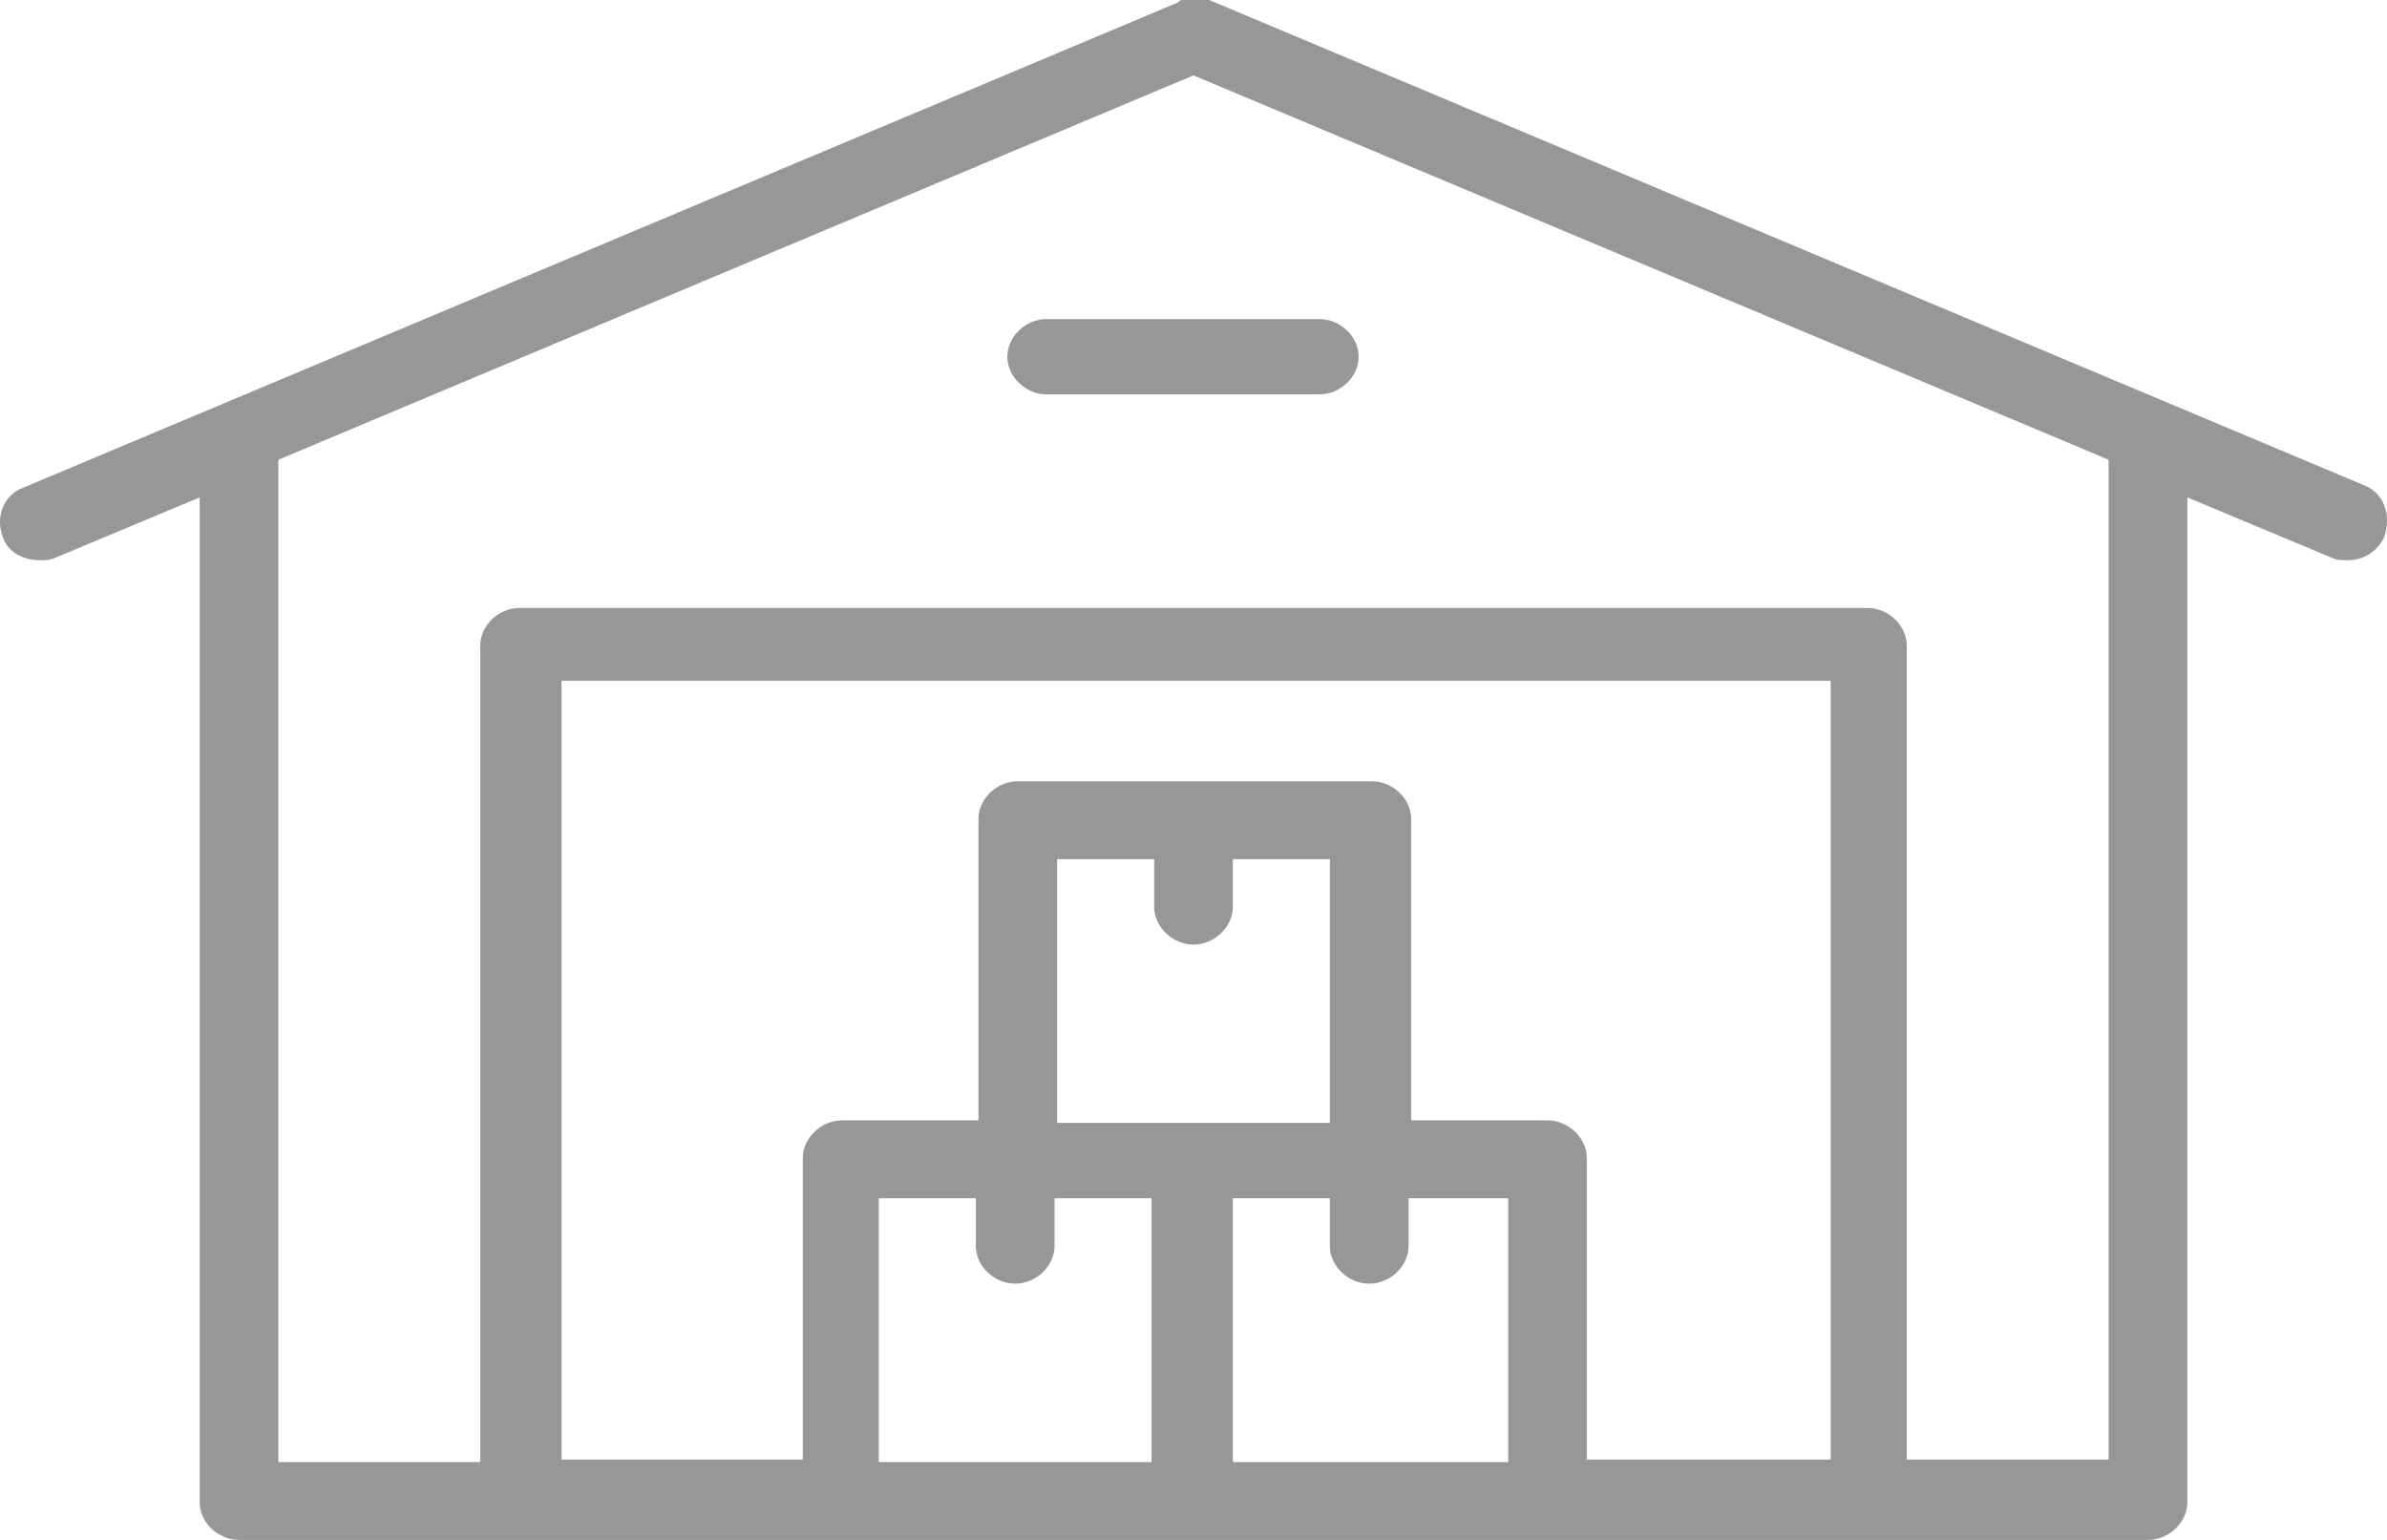 <svg width="31" height="20" viewBox="0 0 31 20" fill="none" xmlns="http://www.w3.org/2000/svg">
  <path d="M30.689 6.297L15.704 0C15.704 0 15.67 0 15.636 0H15.602H15.568C15.534 0 15.534 0 15.5 0H15.466C15.432 0 15.432 0 15.398 0H15.364C15.33 0 15.33 1.23974e-07 15.296 0.033L0.311 6.33C0.039 6.427 -0.063 6.721 0.039 6.982C0.107 7.178 0.311 7.276 0.516 7.276C0.584 7.276 0.652 7.276 0.72 7.243L2.593 6.46V19.511C2.593 19.772 2.831 20 3.104 20H6.748H10.902H14.342H15.5H20.098H24.252H27.896C28.169 20 28.407 19.772 28.407 19.511V6.46L30.28 7.243C30.348 7.276 30.416 7.276 30.484 7.276C30.689 7.276 30.859 7.178 30.961 6.982C31.063 6.688 30.961 6.395 30.689 6.297ZM11.413 18.956V15.563H12.673V16.183C12.673 16.444 12.912 16.672 13.184 16.672C13.457 16.672 13.695 16.444 13.695 16.183V15.563H14.955V18.989H14.308H11.413V18.956ZM15.5 12.268C15.772 12.268 16.011 12.039 16.011 11.778V11.158H17.271V14.584H15.5H13.729V11.158H14.989V11.778C14.989 12.039 15.228 12.268 15.5 12.268ZM16.011 18.956V15.563H17.271V16.183C17.271 16.444 17.509 16.672 17.782 16.672C18.054 16.672 18.293 16.444 18.293 16.183V15.563H19.587V18.989H16.011V18.956ZM20.608 18.956V15.041C20.608 14.78 20.37 14.551 20.098 14.551H18.327V10.636C18.327 10.375 18.088 10.147 17.816 10.147H13.218C12.946 10.147 12.707 10.375 12.707 10.636V14.551H10.937C10.664 14.551 10.426 14.78 10.426 15.041V18.956H7.293V8.842H23.776V18.956H20.608ZM27.385 18.956H24.763V8.385C24.763 8.124 24.525 7.896 24.252 7.896H6.748C6.475 7.896 6.237 8.124 6.237 8.385V18.989H3.615V5.971L15.5 0.979L27.385 5.971V18.956Z" fill="#979797"/>
  <path d="M13.082 4.633C13.082 4.894 13.32 5.122 13.593 5.122H17.135C17.407 5.122 17.645 4.894 17.645 4.633C17.645 4.372 17.407 4.144 17.135 4.144H13.593C13.32 4.144 13.082 4.372 13.082 4.633Z" fill="#979797"/>
</svg>
